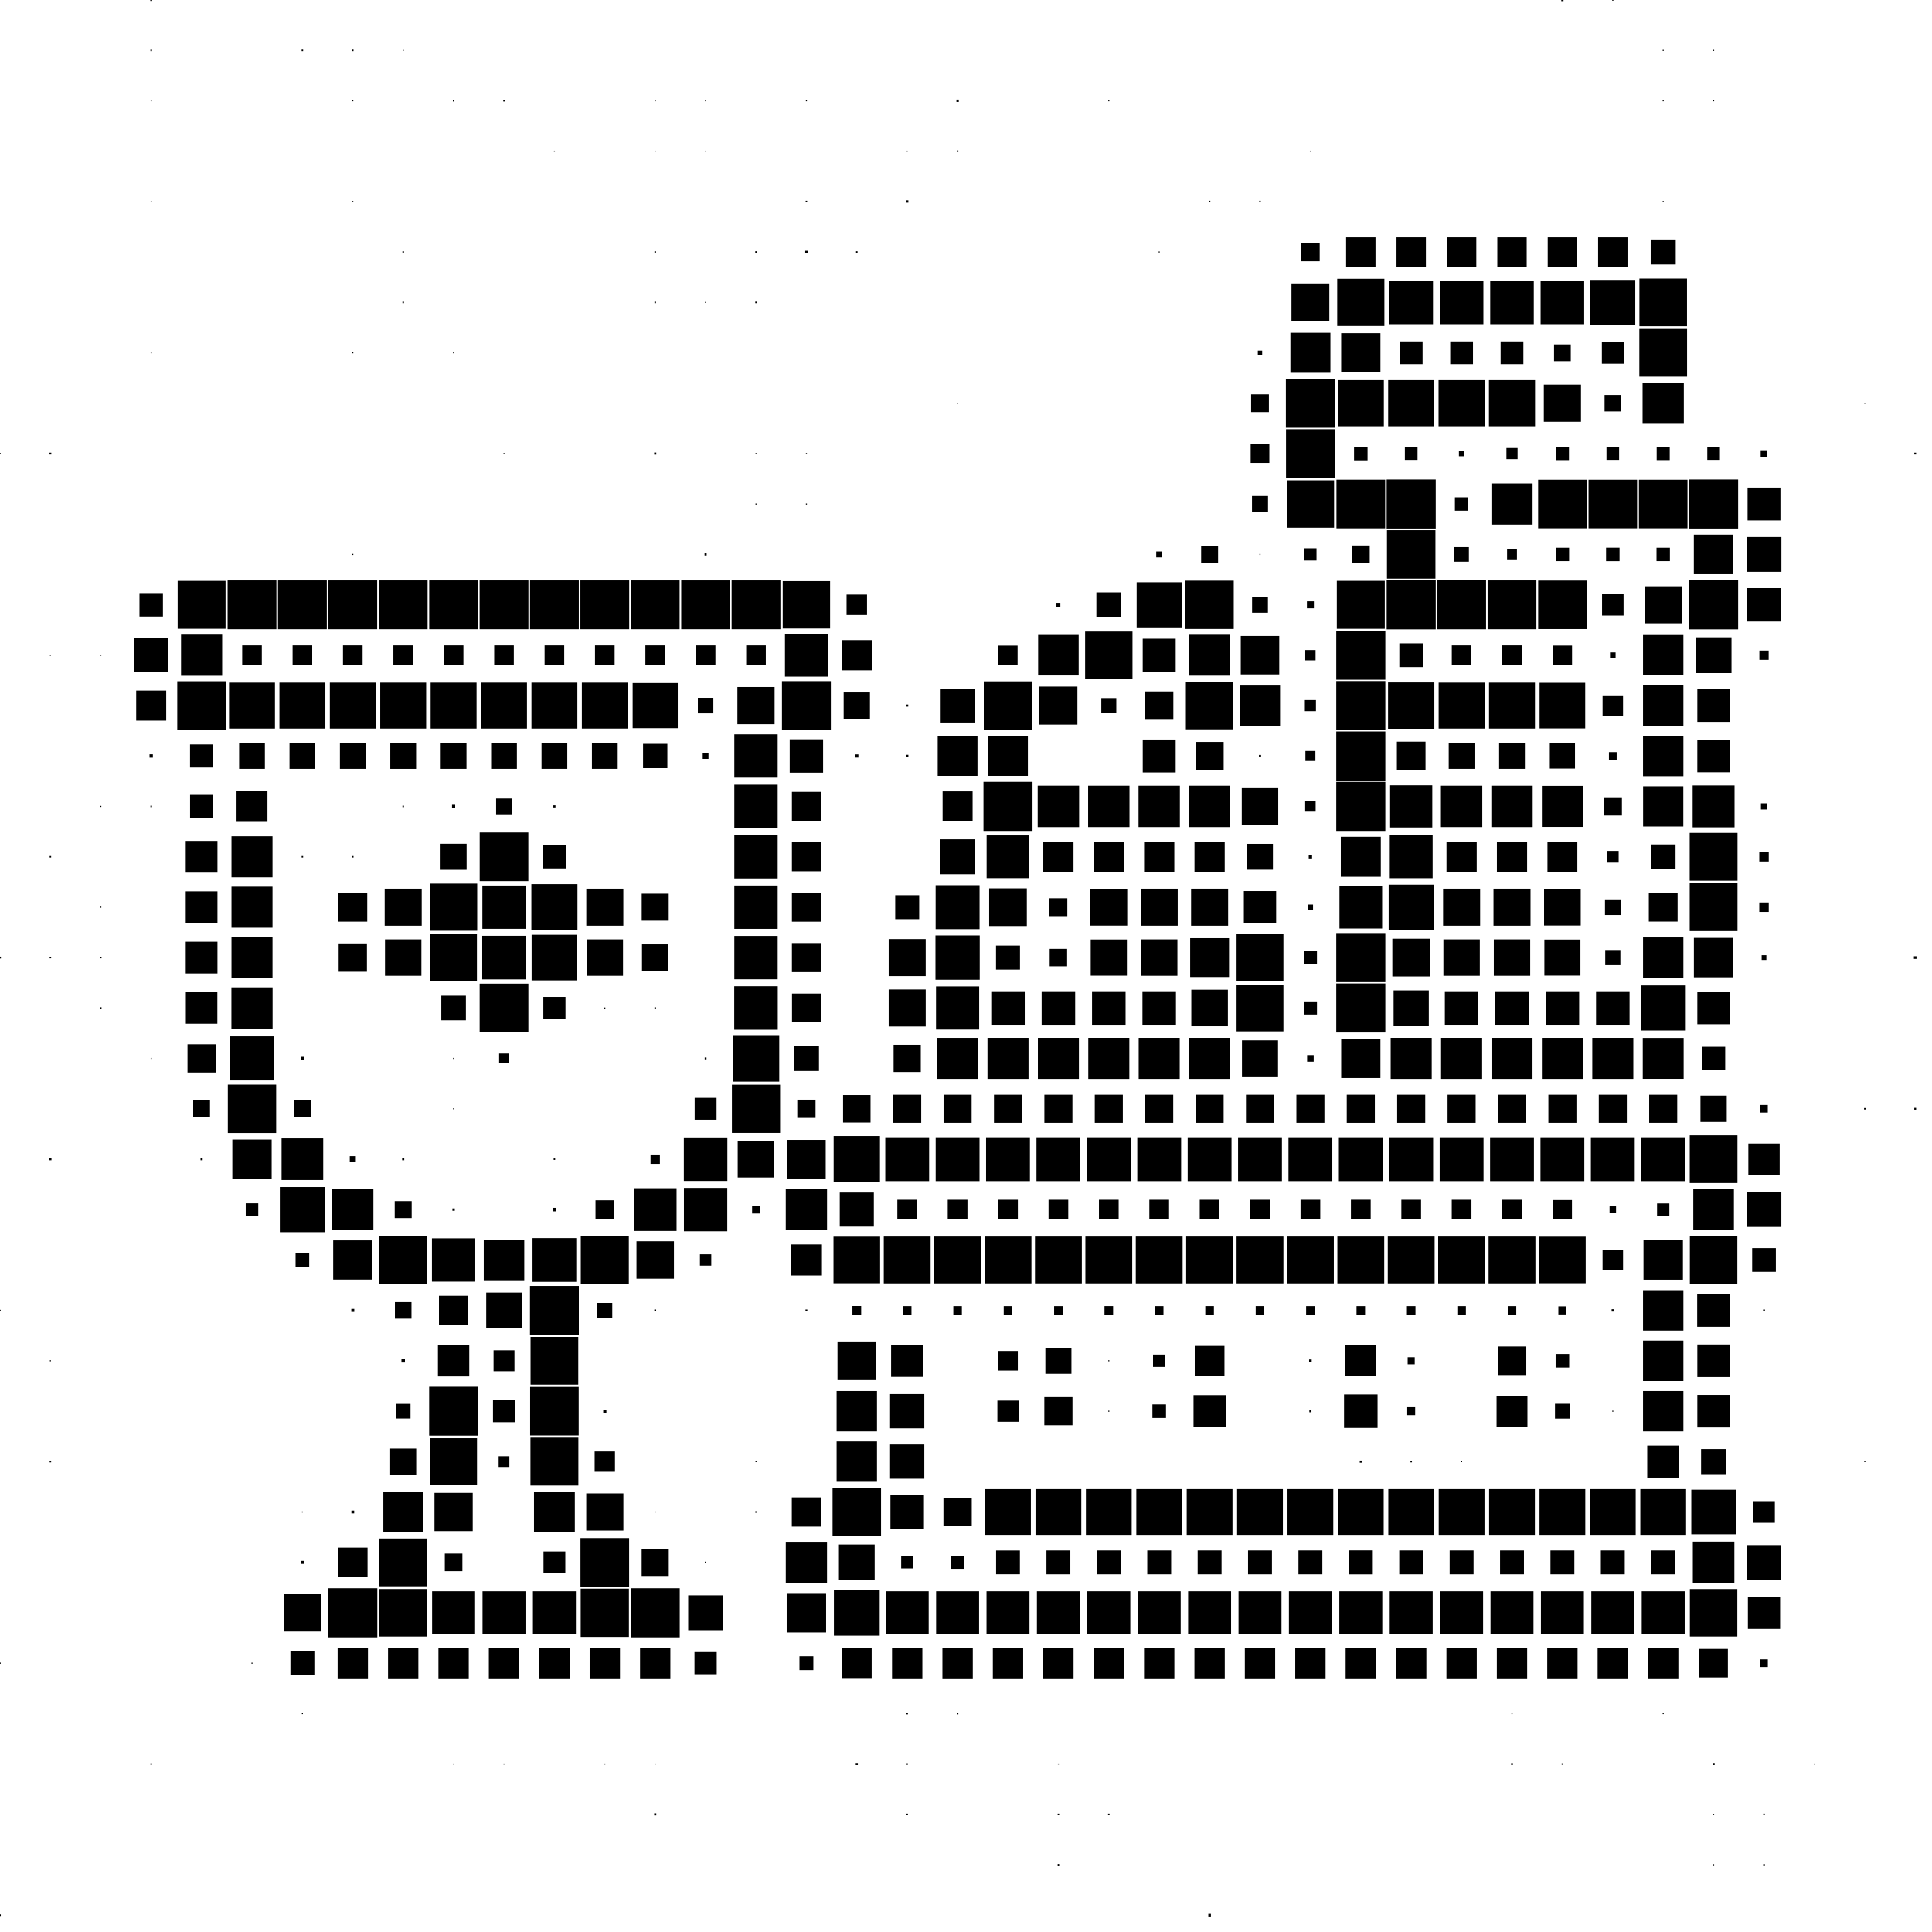 <svg width="512" height="512" xmlns="http://www.w3.org/2000/svg">
            <g>
            <path d="M0,0h0v0h0zM13.357,0h0v0h0zM26.713,0h0v0h0zM39.828,-0.241h0.483v0.483h-0.483zM53.426,0h0v0h0zM66.783,0h0v0h0zM80.139,0h0v0h0zM93.496,0h0v0h0zM106.852,0h0v0h0zM120.209,0h0v0h0zM133.565,0h0v0h0zM146.922,0h0v0h0zM160.278,0h0v0h0zM173.635,0h0v0h0zM186.991,0h0v0h0zM200.348,0h0v0h0zM213.704,0h0v0h0zM227.061,0h0v0h0zM240.417,0h0v0h0zM253.774,0h0v0h0zM267.13,0h0v0h0zM280.487,0h0v0h0zM293.843,0h0v0h0zM307.2,0h0v0h0zM320.557,0h0v0h0zM333.913,0h0v0h0zM347.27,0h0v0h0zM360.626,0h0v0h0zM373.983,0h0v0h0zM387.339,0h0v0h0zM400.696,0h0v0h0zM413.756,-0.296h0.591v0.591h-0.591zM427.238,-0.171h0.342v0.342h-0.342zM440.765,0h0v0h0zM454.122,0h0v0h0zM467.478,0h0v0h0zM480.835,0h0v0h0zM494.191,0h0v0h0zM507.548,0h0v0h0zM0,13.357h0v0h0zM13.357,13.357h0v0h0zM26.713,13.357h0v0h0zM39.872,13.159h0.394v0.394h-0.394zM53.426,13.357h0v0h0zM66.783,13.357h0v0h0zM79.942,13.159h0.394v0.394h-0.394zM93.298,13.159h0.394v0.394h-0.394zM106.713,13.217h0.279v0.279h-0.279zM120.209,13.357h0v0h0zM133.565,13.357h0v0h0zM146.922,13.357h0v0h0zM160.278,13.357h0v0h0zM173.635,13.357h0v0h0zM186.991,13.357h0v0h0zM200.348,13.357h0v0h0zM213.704,13.357h0v0h0zM227.061,13.357h0v0h0zM240.417,13.357h0v0h0zM253.774,13.357h0v0h0zM267.13,13.357h0v0h0zM280.487,13.357h0v0h0zM293.843,13.357h0v0h0zM307.2,13.357h0v0h0zM320.557,13.357h0v0h0zM333.913,13.357h0v0h0zM347.27,13.357h0v0h0zM360.626,13.357h0v0h0zM373.983,13.357h0v0h0zM387.339,13.357h0v0h0zM400.696,13.357h0v0h0zM414.052,13.357h0v0h0zM427.409,13.357h0v0h0zM440.626,13.217h0.279v0.279h-0.279zM453.982,13.217h0.279v0.279h-0.279zM467.478,13.357h0v0h0zM480.835,13.357h0v0h0zM494.191,13.357h0v0h0zM507.548,13.357h0v0h0zM0,26.713h0v0h0zM13.357,26.713h0v0h0zM26.713,26.713h0v0h0zM39.93,26.574h0.279v0.279h-0.279zM53.426,26.713h0v0h0zM66.783,26.713h0v0h0zM80.139,26.713h0v0h0zM93.356,26.574h0.279v0.279h-0.279zM106.852,26.713h0v0h0zM120.012,26.516h0.394v0.394h-0.394zM133.368,26.516h0.394v0.394h-0.394zM146.922,26.713h0v0h0zM160.278,26.713h0v0h0zM173.495,26.574h0.279v0.279h-0.279zM186.852,26.574h0.279v0.279h-0.279zM200.348,26.713h0v0h0zM213.565,26.574h0.279v0.279h-0.279zM227.061,26.713h0v0h0zM240.417,26.713h0v0h0zM253.462,26.401h0.623v0.623h-0.623zM267.13,26.713h0v0h0zM280.487,26.713h0v0h0zM293.704,26.574h0.279v0.279h-0.279zM307.2,26.713h0v0h0zM320.557,26.713h0v0h0zM333.913,26.713h0v0h0zM347.27,26.713h0v0h0zM360.626,26.713h0v0h0zM373.983,26.713h0v0h0zM387.339,26.713h0v0h0zM400.696,26.713h0v0h0zM414.052,26.713h0v0h0zM427.409,26.713h0v0h0zM440.626,26.574h0.279v0.279h-0.279zM453.982,26.574h0.279v0.279h-0.279zM467.478,26.713h0v0h0zM480.835,26.713h0v0h0zM494.191,26.713h0v0h0zM507.548,26.713h0v0h0zM0,40.07h0v0h0zM13.357,40.07h0v0h0zM26.713,40.07h0v0h0zM40.07,40.07h0v0h0zM53.426,40.07h0v0h0zM66.783,40.07h0v0h0zM80.139,40.07h0v0h0zM93.496,40.07h0v0h0zM106.852,40.07h0v0h0zM120.209,40.07h0v0h0zM133.565,40.07h0v0h0zM146.782,39.93h0.279v0.279h-0.279zM160.278,40.07h0v0h0zM173.495,39.93h0.279v0.279h-0.279zM186.852,39.93h0.279v0.279h-0.279zM200.348,40.07h0v0h0zM213.704,40.07h0v0h0zM227.061,40.07h0v0h0zM240.278,39.93h0.279v0.279h-0.279zM253.577,39.872h0.394v0.394h-0.394zM267.13,40.07h0v0h0zM280.487,40.07h0v0h0zM293.843,40.07h0v0h0zM307.2,40.07h0v0h0zM320.557,40.07h0v0h0zM333.913,40.07h0v0h0zM347.13,39.93h0.279v0.279h-0.279zM360.626,40.07h0v0h0zM373.983,40.07h0v0h0zM387.339,40.07h0v0h0zM400.696,40.07h0v0h0zM414.052,40.07h0v0h0zM427.409,40.07h0v0h0zM440.765,40.07h0v0h0zM454.122,40.07h0v0h0zM467.478,40.07h0v0h0zM480.835,40.07h0v0h0zM494.191,40.07h0v0h0zM507.548,40.07h0v0h0zM0,53.426h0v0h0zM13.357,53.426h0v0h0zM26.713,53.426h0v0h0zM39.93,53.287h0.279v0.279h-0.279zM53.426,53.426h0v0h0zM66.783,53.426h0v0h0zM80.139,53.426h0v0h0zM93.356,53.287h0.279v0.279h-0.279zM106.852,53.426h0v0h0zM120.209,53.426h0v0h0zM133.565,53.426h0v0h0zM146.922,53.426h0v0h0zM160.278,53.426h0v0h0zM173.635,53.426h0v0h0zM186.991,53.426h0v0h0zM200.348,53.426h0v0h0zM213.507,53.229h0.394v0.394h-0.394zM227.061,53.426h0v0h0zM240.106,53.114h0.623v0.623h-0.623zM253.774,53.426h0v0h0zM267.13,53.426h0v0h0zM280.487,53.426h0v0h0zM293.843,53.426h0v0h0zM307.2,53.426h0v0h0zM320.359,53.229h0.394v0.394h-0.394zM333.716,53.229h0.394v0.394h-0.394zM347.27,53.426h0v0h0zM360.626,53.426h0v0h0zM373.983,53.426h0v0h0zM387.339,53.426h0v0h0zM400.696,53.426h0v0h0zM414.052,53.426h0v0h0zM427.409,53.426h0v0h0zM440.626,53.287h0.279v0.279h-0.279zM454.122,53.426h0v0h0zM467.478,53.426h0v0h0zM480.835,53.426h0v0h0zM494.191,53.426h0v0h0zM507.548,53.426h0v0h0zM0,66.783h0v0h0zM13.357,66.783h0v0h0zM26.713,66.783h0v0h0zM40.07,66.783h0v0h0zM53.426,66.783h0v0h0zM66.783,66.783h0v0h0zM80.139,66.783h0v0h0zM93.496,66.783h0v0h0zM106.655,66.585h0.394v0.394h-0.394zM120.209,66.783h0v0h0zM133.565,66.783h0v0h0zM146.922,66.783h0v0h0zM160.278,66.783h0v0h0zM173.438,66.585h0.394v0.394h-0.394zM186.991,66.783h0v0h0zM200.151,66.585h0.394v0.394h-0.394zM213.393,66.471h0.623v0.623h-0.623zM226.864,66.585h0.394v0.394h-0.394zM240.417,66.783h0v0h0zM253.774,66.783h0v0h0zM267.13,66.783h0v0h0zM280.487,66.783h0v0h0zM293.843,66.783h0v0h0zM307.061,66.643h0.279v0.279h-0.279zM320.557,66.783h0v0h0zM333.913,66.783h0v0h0zM344.807,64.32h4.925v4.925h-4.925zM356.733,62.889h7.787v7.787h-7.787zM370.087,62.887h7.792v7.792h-7.792zM383.443,62.887h7.792v7.792h-7.792zM396.802,62.889h7.787v7.787h-7.787zM410.159,62.889h7.787v7.787h-7.787zM423.515,62.889h7.787v7.787h-7.787zM437.446,63.463h6.639v6.639h-6.639zM454.122,66.783h0v0h0zM467.478,66.783h0v0h0zM480.835,66.783h0v0h0zM494.191,66.783h0v0h0zM507.548,66.783h0v0h0zM0,80.139h0v0h0zM13.357,80.139h0v0h0zM26.713,80.139h0v0h0zM40.07,80.139h0v0h0zM53.426,80.139h0v0h0zM66.783,80.139h0v0h0zM80.139,80.139h0v0h0zM93.496,80.139h0v0h0zM106.655,79.942h0.394v0.394h-0.394zM120.209,80.139h0v0h0zM133.565,80.139h0v0h0zM146.922,80.139h0v0h0zM160.278,80.139h0v0h0zM173.438,79.942h0.394v0.394h-0.394zM186.852,80h0.279v0.279h-0.279zM200.151,79.942h0.394v0.394h-0.394zM213.704,80.139h0v0h0zM227.061,80.139h0v0h0zM240.417,80.139h0v0h0zM253.774,80.139h0v0h0zM267.13,80.139h0v0h0zM280.487,80.139h0v0h0zM293.843,80.139h0v0h0zM307.2,80.139h0v0h0zM320.557,80.139h0v0h0zM333.913,80.139h0v0h0zM342.251,75.121h10.037v10.037h-10.037zM354.376,73.889h12.5v12.5h-12.5zM368.208,74.364h11.549v11.549h-11.549zM381.564,74.364h11.549v11.549h-11.549zM394.921,74.364h11.549v11.549h-11.549zM408.277,74.364h11.549v11.549h-11.549zM421.453,74.184h11.911v11.911h-11.911zM434.458,73.832h12.614v12.614h-12.614zM454.122,80.139h0v0h0zM467.478,80.139h0v0h0zM480.835,80.139h0v0h0zM494.191,80.139h0v0h0zM507.548,80.139h0v0h0zM0,93.496h0v0h0zM13.357,93.496h0v0h0zM26.713,93.496h0v0h0zM39.93,93.356h0.279v0.279h-0.279zM53.426,93.496h0v0h0zM66.783,93.496h0v0h0zM80.139,93.496h0v0h0zM93.356,93.356h0.279v0.279h-0.279zM106.852,93.496h0v0h0zM120.069,93.356h0.279v0.279h-0.279zM133.565,93.496h0v0h0zM146.922,93.496h0v0h0zM160.278,93.496h0v0h0zM173.635,93.496h0v0h0zM186.991,93.496h0v0h0zM200.348,93.496h0v0h0zM213.704,93.496h0v0h0zM227.061,93.496h0v0h0zM240.417,93.496h0v0h0zM253.774,93.496h0v0h0zM267.13,93.496h0v0h0zM280.487,93.496h0v0h0zM293.843,93.496h0v0h0zM307.2,93.496h0v0h0zM320.557,93.496h0v0h0zM333.338,92.921h1.15v1.15h-1.15zM341.967,88.193h10.606v10.606h-10.606zM355.423,88.293h10.406v10.406h-10.406zM370.967,90.48h6.031v6.031h-6.031zM384.323,90.48h6.031v6.031h-6.031zM397.68,90.48h6.031v6.031h-6.031zM411.835,91.278h4.435v4.435h-4.435zM424.511,90.598h5.795v5.795h-5.795zM434.441,87.172h12.648v12.648h-12.648zM454.122,93.496h0v0h0zM467.478,93.496h0v0h0zM480.835,93.496h0v0h0zM494.191,93.496h0v0h0zM507.548,93.496h0v0h0zM0,106.852h0v0h0zM13.357,106.852h0v0h0zM26.713,106.852h0v0h0zM40.07,106.852h0v0h0zM53.426,106.852h0v0h0zM66.783,106.852h0v0h0zM80.139,106.852h0v0h0zM93.496,106.852h0v0h0zM106.852,106.852h0v0h0zM120.209,106.852h0v0h0zM133.565,106.852h0v0h0zM146.922,106.852h0v0h0zM160.278,106.852h0v0h0zM173.635,106.852h0v0h0zM186.991,106.852h0v0h0zM200.348,106.852h0v0h0zM213.704,106.852h0v0h0zM227.061,106.852h0v0h0zM240.417,106.852h0v0h0zM253.634,106.713h0.279v0.279h-0.279zM267.13,106.852h0v0h0zM280.487,106.852h0v0h0zM293.843,106.852h0v0h0zM307.2,106.852h0v0h0zM320.557,106.852h0v0h0zM331.56,104.499h4.707v4.707h-4.707zM340.77,100.352h13v13h-13zM354.518,100.744h12.217v12.217h-12.217zM367.874,100.744h12.217v12.217h-12.217zM381.231,100.744h12.217v12.217h-12.217zM394.587,100.744h12.217v12.217h-12.217zM409.127,101.927h9.849v9.849h-9.849zM425.227,104.67h4.364v4.364h-4.364zM435.3,101.387h10.93v10.93h-10.93zM454.122,106.852h0v0h0zM467.478,106.852h0v0h0zM480.835,106.852h0v0h0zM494.052,106.713h0.279v0.279h-0.279zM507.548,106.852h0v0h0zM-0.171,120.038h0.342v0.342h-0.342zM13.115,119.967h0.483v0.483h-0.483zM26.713,120.209h0v0h0zM40.07,120.209h0v0h0zM53.426,120.209h0v0h0zM66.783,120.209h0v0h0zM80.139,120.209h0v0h0zM93.496,120.209h0v0h0zM106.852,120.209h0v0h0zM120.209,120.209h0v0h0zM133.426,120.069h0.279v0.279h-0.279zM146.922,120.209h0v0h0zM160.278,120.209h0v0h0zM173.356,119.93h0.558v0.558h-0.558zM186.991,120.209h0v0h0zM200.208,120.069h0.279v0.279h-0.279zM213.565,120.069h0.279v0.279h-0.279zM227.061,120.209h0v0h0zM240.417,120.209h0v0h0zM253.774,120.209h0v0h0zM267.13,120.209h0v0h0zM280.487,120.209h0v0h0zM293.843,120.209h0v0h0zM307.2,120.209h0v0h0zM320.557,120.209h0v0h0zM331.439,117.735h4.948v4.948h-4.948zM340.807,113.746h12.925v12.925h-12.925zM358.835,118.418h3.581v3.581h-3.581zM372.304,118.53h3.357v3.357h-3.357zM386.628,119.498h1.422v1.422h-1.422zM399.22,118.733h2.951v2.951h-2.951zM412.317,118.473h3.471v3.471h-3.471zM425.736,118.536h3.346v3.346h-3.346zM439.035,118.479h3.46v3.46h-3.46zM452.449,118.536h3.346v3.346h-3.346zM466.597,119.327h1.763v1.763h-1.763zM480.835,120.209h0v0h0zM494.191,120.209h0v0h0zM507.306,119.967h0.483v0.483h-0.483zM0,133.565h0v0h0zM13.357,133.565h0v0h0zM26.713,133.565h0v0h0zM40.07,133.565h0v0h0zM53.426,133.565h0v0h0zM66.783,133.565h0v0h0zM80.139,133.565h0v0h0zM93.496,133.565h0v0h0zM106.852,133.565h0v0h0zM120.209,133.565h0v0h0zM133.565,133.565h0v0h0zM146.922,133.565h0v0h0zM160.278,133.565h0v0h0zM173.635,133.565h0v0h0zM186.991,133.565h0v0h0zM200.208,133.426h0.279v0.279h-0.279zM213.565,133.426h0.279v0.279h-0.279zM227.061,133.565h0v0h0zM240.417,133.565h0v0h0zM253.774,133.565h0v0h0zM267.13,133.565h0v0h0zM280.487,133.565h0v0h0zM293.843,133.565h0v0h0zM307.2,133.565h0v0h0zM320.557,133.565h0v0h0zM331.79,131.442h4.247v4.247h-4.247zM340.993,127.289h12.552v12.552h-12.552zM354.177,127.116h12.898v12.898h-12.898zM367.483,127.065h13v13h-13zM385.565,131.791h3.549v3.549h-3.549zM395.241,128.111h10.909v10.909h-10.909zM407.618,127.131h12.867v12.867h-12.867zM420.975,127.131h12.867v12.867h-12.867zM434.331,127.131h12.867v12.867h-12.867zM447.622,127.065h13v13h-13zM463.128,129.215h8.701v8.701h-8.701zM480.835,133.565h0v0h0zM494.191,133.565h0v0h0zM507.548,133.565h0v0h0zM0,146.922h0v0h0zM13.357,146.922h0v0h0zM26.713,146.922h0v0h0zM40.07,146.922h0v0h0zM53.426,146.922h0v0h0zM66.783,146.922h0v0h0zM80.139,146.922h0v0h0zM93.356,146.782h0.279v0.279h-0.279zM106.852,146.922h0v0h0zM120.209,146.922h0v0h0zM133.565,146.922h0v0h0zM146.922,146.922h0v0h0zM160.278,146.922h0v0h0zM173.635,146.922h0v0h0zM186.713,146.643h0.558v0.558h-0.558zM200.348,146.922h0v0h0zM213.704,146.922h0v0h0zM227.061,146.922h0v0h0zM240.417,146.922h0v0h0zM253.774,146.922h0v0h0zM267.13,146.922h0v0h0zM280.487,146.922h0v0h0zM293.843,146.922h0v0h0zM306.411,146.133h1.577v1.577h-1.577zM318.313,144.678h4.487v4.487h-4.487zM333.774,146.782h0.279v0.279h-0.279zM345.65,145.302h3.239v3.239h-3.239zM358.26,144.556h4.731v4.731h-4.731zM367.561,140.5h12.843v12.843h-12.843zM385.408,144.99h3.863v3.863h-3.863zM399.388,145.614h2.615v2.615h-2.615zM412.278,145.147h3.549v3.549h-3.549zM425.623,145.136h3.571v3.571h-3.571zM438.991,145.147h3.549v3.549h-3.549zM448.883,141.683h10.477v10.477h-10.477zM462.87,142.313h9.217v9.217h-9.217zM480.835,146.922h0v0h0zM494.191,146.922h0v0h0zM507.548,146.922h0v0h0zM0,160.278h0v0h0zM13.357,160.278h0v0h0zM26.713,160.278h0v0h0zM36.962,157.171h6.216v6.216h-6.216zM47.081,153.933h12.691v12.691h-12.691zM60.317,153.813h12.931v12.931h-12.931zM73.674,153.813h12.931v12.931h-12.931zM87.03,153.813h12.931v12.931h-12.931zM100.387,153.813h12.931v12.931h-12.931zM113.743,153.813h12.931v12.931h-12.931zM127.1,153.813h12.931v12.931h-12.931zM140.456,153.813h12.931v12.931h-12.931zM153.813,153.813h12.931v12.931h-12.931zM167.169,153.813h12.931v12.931h-12.931zM180.526,153.813h12.931v12.931h-12.931zM193.882,153.813h12.931v12.931h-12.931zM207.427,154h12.556v12.556h-12.556zM224.351,157.568h5.421v5.421h-5.421zM240.417,160.278h0v0h0zM253.774,160.278h0v0h0zM267.13,160.278h0v0h0zM279.965,159.757h1.043v1.043h-1.043zM290.55,156.985h6.586v6.586h-6.586zM301.222,154.3h11.956v11.956h-11.956zM314.158,153.879h12.798v12.798h-12.798zM331.813,158.178h4.201v4.201h-4.201zM346.345,159.354h1.849v1.849h-1.849zM354.271,153.924h12.709v12.709h-12.709zM367.483,153.778h13v13h-13zM380.862,153.801h12.955v12.955h-12.955zM394.23,153.813h12.931v12.931h-12.931zM407.629,153.855h12.846v12.846h-12.846zM424.559,157.428h5.7v5.7h-5.7zM435.852,155.365h9.826v9.826h-9.826zM447.622,153.778h13v13h-13zM463.052,155.852h8.852v8.852h-8.852zM480.835,160.278h0v0h0zM494.191,160.278h0v0h0zM507.548,160.278h0v0h0zM0,173.635h0v0h0zM13.217,173.495h0.279v0.279h-0.279zM26.574,173.495h0.279v0.279h-0.279zM35.542,169.107h9.056v9.056h-9.056zM47.977,168.186h10.898v10.898h-10.898zM64.182,171.034h5.201v5.201h-5.201zM77.539,171.034h5.201v5.201h-5.201zM90.895,171.034h5.201v5.201h-5.201zM104.252,171.034h5.201v5.201h-5.201zM117.608,171.034h5.201v5.201h-5.201zM130.965,171.034h5.201v5.201h-5.201zM144.321,171.034h5.201v5.201h-5.201zM157.678,171.034h5.201v5.201h-5.201zM171.031,171.031h5.209v5.209h-5.209zM184.391,171.034h5.201v5.201h-5.201zM197.747,171.034h5.201v5.201h-5.201zM208.026,167.957h11.356v11.356h-11.356zM223.059,169.633h8.003v8.003h-8.003zM240.417,173.635h0v0h0zM253.774,173.635h0v0h0zM264.587,171.091h5.088v5.088h-5.088zM275.115,168.263h10.744v10.744h-10.744zM287.567,167.359h12.552v12.552h-12.552zM302.829,169.264h8.741v8.741h-8.741zM315.136,168.214h10.841v10.841h-10.841zM328.816,168.538h10.195v10.195h-10.195zM345.904,172.269h2.732v2.732h-2.732zM354.126,167.135h13v13h-13zM370.838,170.49h6.29v6.29h-6.29zM384.739,171.034h5.201v5.201h-5.201zM398.088,171.027h5.216v5.216h-5.216zM411.497,171.079h5.111v5.111h-5.111zM426.671,172.897h1.475v1.475h-1.475zM435.415,168.285h10.701v10.701h-10.701zM449.378,168.891h9.488v9.488h-9.488zM466.247,172.404h2.462v2.462h-2.462zM480.835,173.635h0v0h0zM494.191,173.635h0v0h0zM507.548,173.635h0v0h0zM0,186.991h0v0h0zM13.357,186.991h0v0h0zM26.713,186.991h0v0h0zM36.092,183.014h7.955v7.955h-7.955zM46.976,180.541h12.901v12.901h-12.901zM60.698,180.907h12.169v12.169h-12.169zM74.053,180.905h12.172v12.172h-12.172zM87.411,180.907h12.169v12.169h-12.169zM100.768,180.907h12.169v12.169h-12.169zM114.124,180.907h12.169v12.169h-12.169zM127.479,180.905h12.172v12.172h-12.172zM140.837,180.907h12.169v12.169h-12.169zM154.195,180.908h12.166v12.166h-12.166zM167.655,181.012h11.959v11.959h-11.959zM184.938,184.938h4.107v4.107h-4.107zM195.419,182.063h9.857v9.857h-9.857zM207.227,180.514h12.955v12.955h-12.955zM223.579,183.509h6.965v6.965h-6.965zM240.139,186.713h0.558v0.558h-0.558zM249.289,182.506h8.97v8.97h-8.97zM260.71,180.571h12.84v12.84h-12.84zM275.449,181.953h10.076v10.076h-10.076zM291.857,185.005h3.972v3.972h-3.972zM303.452,183.243h7.497v7.497h-7.497zM314.269,180.704h12.574v12.574h-12.574zM328.597,181.676h10.631v10.631h-10.631zM345.801,185.523h2.937v2.937h-2.937zM354.126,180.491h13v13h-13zM367.847,180.856h12.271v12.271h-12.271zM381.255,180.907h12.169v12.169h-12.169zM394.611,180.907h12.169v12.169h-12.169zM408.006,180.945h12.092v12.092h-12.092zM424.698,184.281h5.421v5.421h-5.421zM435.415,181.641h10.701v10.701h-10.701zM449.809,182.679h8.625v8.625h-8.625zM467.478,186.991h0v0h0zM480.835,186.991h0v0h0zM494.191,186.991h0v0h0zM507.548,186.991h0v0h0zM0,200.348h0v0h0zM13.357,200.348h0v0h0zM26.713,200.348h0v0h0zM39.629,199.907h0.882v0.882h-0.882zM50.362,197.284h6.127v6.127h-6.127zM63.368,196.933h6.829v6.829h-6.829zM76.724,196.933h6.829v6.829h-6.829zM90.081,196.933h6.829v6.829h-6.829zM103.432,196.927h6.841v6.841h-6.841zM116.794,196.933h6.829v6.829h-6.829zM130.151,196.933h6.829v6.829h-6.829zM143.507,196.933h6.829v6.829h-6.829zM156.864,196.933h6.829v6.829h-6.829zM170.413,197.126h6.443v6.443h-6.443zM186.228,199.584h1.527v1.527h-1.527zM194.603,194.603h11.489v11.489h-11.489zM209.281,195.924h8.847v8.847h-8.847zM226.643,199.93h0.836v0.836h-0.836zM240.106,200.036h0.623v0.623h-0.623zM248.504,195.078h10.539v10.539h-10.539zM261.863,195.08h10.536v10.536h-10.536zM280.487,200.348h0v0h0zM293.843,200.348h0v0h0zM302.836,195.984h8.728v8.728h-8.728zM316.829,196.62h7.455v7.455h-7.455zM333.634,200.069h0.558v0.558h-0.558zM345.947,199.025h2.645v2.645h-2.645zM354.126,193.848h13v13h-13zM370.188,196.553h7.589v7.589h-7.589zM383.924,196.933h6.829v6.829h-6.829zM397.281,196.933h6.829v6.829h-6.829zM410.715,197.011h6.674v6.674h-6.674zM426.384,199.323h2.049v2.049h-2.049zM435.415,194.998h10.701v10.701h-10.701zM449.805,196.031h8.634v8.634h-8.634zM467.478,200.348h0v0h0zM480.835,200.348h0v0h0zM494.191,200.348h0v0h0zM507.548,200.348h0v0h0zM0,213.704h0v0h0zM13.357,213.704h0v0h0zM26.574,213.565h0.279v0.279h-0.279zM39.872,213.507h0.394v0.394h-0.394zM50.372,210.65h6.108v6.108h-6.108zM62.685,209.607h8.195v8.195h-8.195zM80.139,213.704h0v0h0zM93.496,213.704h0v0h0zM106.655,213.507h0.394v0.394h-0.394zM119.79,213.286h0.836v0.836h-0.836zM131.474,211.613h4.182v4.182h-4.182zM146.643,213.426h0.558v0.558h-0.558zM160.278,213.704h0v0h0zM173.635,213.704h0v0h0zM186.991,213.704h0v0h0zM194.603,207.96h11.489v11.489h-11.489zM209.864,209.864h7.681v7.681h-7.681zM227.061,213.704h0v0h0zM240.417,213.704h0v0h0zM249.799,209.73h7.95v7.95h-7.95zM260.63,207.204h13v13h-13zM274.999,208.216h10.977v10.977h-10.977zM288.364,208.225h10.959v10.959h-10.959zM301.722,208.227h10.955v10.955h-10.955zM315.077,208.225h10.959v10.959h-10.959zM329.08,208.871h9.666v9.666h-9.666zM345.883,212.317h2.774v2.774h-2.774zM354.126,207.204h13v13h-13zM368.394,208.116h11.177v11.177h-11.177zM381.86,208.225h10.959v10.959h-10.959zM395.216,208.225h10.959v10.959h-10.959zM408.614,208.266h10.877v10.877h-10.877zM424.994,211.29h4.829v4.829h-4.829zM435.435,208.374h10.66v10.66h-10.66zM448.57,208.153h11.103v11.103h-11.103zM466.665,212.892h1.626v1.626h-1.626zM480.835,213.704h0v0h0zM494.191,213.704h0v0h0zM507.548,213.704h0v0h0zM0,227.061h0v0h0zM13.159,226.864h0.394v0.394h-0.394zM26.713,227.061h0v0h0zM40.07,227.061h0v0h0zM49.223,222.858h8.406v8.406h-8.406zM61.346,221.624h10.873v10.873h-10.873zM79.942,226.864h0.394v0.394h-0.394zM93.298,226.864h0.394v0.394h-0.394zM106.852,227.061h0v0h0zM116.76,223.612h6.897v6.897h-6.897zM127.121,220.617h12.889v12.889h-12.889zM143.836,223.975h6.172v6.172h-6.172zM160.278,227.061h0v0h0zM173.635,227.061h0v0h0zM186.991,227.061h0v0h0zM194.603,221.317h11.489v11.489h-11.489zM209.864,223.22h7.681v7.681h-7.681zM227.061,227.061h0v0h0zM240.417,227.061h0v0h0zM249.146,222.433h9.255v9.255h-9.255zM261.466,221.397h11.329v11.329h-11.329zM276.483,223.057h8.008v8.008h-8.008zM289.839,223.057h8.008v8.008h-8.008zM303.196,223.057h8.008v8.008h-8.008zM316.552,223.057h8.008v8.008h-8.008zM330.49,223.638h6.846v6.846h-6.846zM346.829,226.62h0.882v0.882h-0.882zM355.325,221.76h10.602v10.602h-10.602zM368.305,221.383h11.356v11.356h-11.356zM383.335,223.057h8.008v8.008h-8.008zM396.692,223.057h8.008v8.008h-8.008zM410.092,223.101h7.92v7.92h-7.92zM425.856,225.509h3.105v3.105h-3.105zM437.496,223.792h6.539v6.539h-6.539zM447.784,220.723h12.676v12.676h-12.676zM466.224,225.806h2.509v2.509h-2.509zM480.835,227.061h0v0h0zM494.191,227.061h0v0h0zM507.548,227.061h0v0h0zM0,240.417h0v0h0zM13.357,240.417h0v0h0zM26.574,240.278h0.279v0.279h-0.279zM40.07,240.417h0v0h0zM49.223,236.214h8.406v8.406h-8.406zM61.346,234.981h10.873v10.873h-10.873zM80.139,240.417h0v0h0zM89.668,236.59h7.656v7.656h-7.656zM101.945,235.51h9.814v9.814h-9.814zM113.957,234.166h12.503v12.503h-12.503zM127.831,234.683h11.468v11.468h-11.468zM140.813,234.309h12.217v12.217h-12.217zM155.371,235.51h9.814v9.814h-9.814zM170.056,236.839h7.157v7.157h-7.157zM186.991,240.417h0v0h0zM194.603,234.673h11.489v11.489h-11.489zM209.864,236.577h7.681v7.681h-7.681zM227.061,240.417h0v0h0zM237.242,237.242h6.352v6.352h-6.352zM247.952,234.596h11.643v11.643h-11.643zM262.139,235.426h9.983v9.983h-9.983zM278.121,238.052h4.731v4.731h-4.731zM288.96,235.534h9.766v9.766h-9.766zM302.295,235.512h9.81v9.81h-9.81zM315.648,235.509h9.818v9.818h-9.818zM329.634,236.139h8.557v8.557h-8.557zM346.573,239.72h1.394v1.394h-1.394zM354.972,234.763h11.308v11.308h-11.308zM368.011,234.446h11.943v11.943h-11.943zM382.432,235.51h9.814v9.814h-9.814zM395.789,235.51h9.814v9.814h-9.814zM409.193,235.558h9.718v9.718h-9.718zM425.336,238.345h4.145v4.145h-4.145zM436.95,236.602h7.63v7.63h-7.63zM447.788,234.084h12.667v12.667h-12.667zM466.224,239.163h2.509v2.509h-2.509zM480.835,240.417h0v0h0zM494.191,240.417h0v0h0zM507.548,240.417h0v0h0zM-0.241,253.532h0.483v0.483h-0.483zM13.159,253.577h0.394v0.394h-0.394zM26.516,253.577h0.394v0.394h-0.394zM40.07,253.774h0v0h0zM49.223,249.571h8.406v8.406h-8.406zM61.346,248.337h10.873v10.873h-10.873zM80.139,253.774h0v0h0zM89.747,250.026h7.497v7.497h-7.497zM102.029,248.951h9.646v9.646h-9.646zM114.029,247.594h12.359v12.359h-12.359zM127.792,248.001h11.546v11.546h-11.546zM140.882,247.734h12.079v12.079h-12.079zM155.455,248.951h9.646v9.646h-9.646zM170.133,250.272h7.004v7.004h-7.004zM186.991,253.774h0v0h0zM194.603,248.03h11.489v11.489h-11.489zM209.864,249.933h7.681v7.681h-7.681zM227.061,253.774h0v0h0zM235.512,248.869h9.81v9.81h-9.81zM247.909,247.909h11.73v11.73h-11.73zM263.955,250.598h6.352v6.352h-6.352zM278.175,251.462h4.624v4.624h-4.624zM289.049,248.979h9.589v9.589h-9.589zM302.375,248.949h9.65v9.65h-9.65zM315.406,248.624h10.301v10.301h-10.301zM327.707,247.568h12.412v12.412h-12.412zM345.534,252.038h3.471v3.471h-3.471zM354.126,247.274h13v13h-13zM368.982,248.773h10.002v10.002h-10.002zM382.516,248.951h9.646v9.646h-9.646zM395.873,248.951h9.646v9.646h-9.646zM409.274,248.995h9.557v9.557h-9.557zM425.403,251.768h4.011v4.011h-4.011zM435.419,248.427h10.693v10.693h-10.693zM448.896,248.549h10.451v10.451h-10.451zM466.855,253.15h1.247v1.247h-1.247zM480.835,253.774h0v0h0zM494.191,253.774h0v0h0zM507.206,253.432h0.683v0.683h-0.683zM0,267.13h0v0h0zM13.357,267.13h0v0h0zM26.516,266.933h0.394v0.394h-0.394zM40.07,267.13h0v0h0zM49.251,262.955h8.35v8.35h-8.35zM61.326,261.674h10.913v10.913h-10.913zM80.139,267.13h0v0h0zM93.496,267.13h0v0h0zM106.852,267.13h0v0h0zM116.951,263.873h6.515v6.515h-6.515zM127.11,260.676h12.91v12.91h-12.91zM143.988,264.196h5.868v5.868h-5.868zM160.139,266.991h0.279v0.279h-0.279zM173.438,266.933h0.394v0.394h-0.394zM186.991,267.13h0v0h0zM194.58,261.362h11.536v11.536h-11.536zM209.889,263.315h7.63v7.63h-7.63zM227.061,267.13h0v0h0zM235.51,262.224h9.814v9.814h-9.814zM248.055,261.412h11.438v11.438h-11.438zM262.691,262.691h8.878v8.878h-8.878zM276.043,262.687h8.887v8.887h-8.887zM289.4,262.687h8.887v8.887h-8.887zM302.761,262.691h8.878v8.878h-8.878zM315.707,262.281h9.698v9.698h-9.698zM327.707,260.924h12.412v12.412h-12.412zM345.528,265.389h3.482v3.482h-3.482zM354.126,260.63h13v13h-13zM369.317,262.465h9.331v9.331h-9.331zM382.9,262.691h8.878v8.878h-8.878zM396.259,262.694h8.874v8.874h-8.874zM409.613,262.691h8.878v8.878h-8.878zM422.97,262.691h8.878v8.878h-8.878zM434.789,261.154h11.953v11.953h-11.953zM449.809,262.818h8.625v8.625h-8.625zM467.478,267.13h0v0h0zM480.835,267.13h0v0h0zM494.191,267.13h0v0h0zM507.548,267.13h0v0h0zM0,280.487h0v0h0zM13.357,280.487h0v0h0zM26.713,280.487h0v0h0zM39.93,280.348h0.279v0.279h-0.279zM49.691,276.752h7.471v7.471h-7.471zM60.944,274.649h11.677v11.677h-11.677zM79.721,280.069h0.836v0.836h-0.836zM93.496,280.487h0v0h0zM106.852,280.487h0v0h0zM120.069,280.348h0.279v0.279h-0.279zM132.272,279.194h2.586v2.586h-2.586zM146.922,280.487h0v0h0zM160.278,280.487h0v0h0zM173.635,280.487h0v0h0zM186.75,280.246h0.483v0.483h-0.483zM194.19,274.329h12.315v12.315h-12.315zM210.373,277.156h6.662v6.662h-6.662zM227.061,280.487h0v0h0zM236.814,276.884h7.206v7.206h-7.206zM248.341,275.054h10.866v10.866h-10.866zM261.694,275.05h10.873v10.873h-10.873zM275.05,275.05h10.873v10.873h-10.873zM288.403,275.047h10.881v10.881h-10.881zM301.763,275.05h10.873v10.873h-10.873zM315.12,275.05h10.873v10.873h-10.873zM329.135,275.708h9.557v9.557h-9.557zM346.399,279.616h1.741v1.741h-1.741zM355.427,275.288h10.398v10.398h-10.398zM368.544,275.048h10.877v10.877h-10.877zM381.901,275.048h10.877v10.877h-10.877zM395.259,275.05h10.873v10.873h-10.873zM408.615,275.05h10.873v10.873h-10.873zM421.972,275.05h10.873v10.873h-10.873zM435.346,275.068h10.838v10.838h-10.838zM451.049,277.414h6.146v6.146h-6.146zM467.478,280.487h0v0h0zM480.835,280.487h0v0h0zM494.191,280.487h0v0h0zM507.548,280.487h0v0h0zM0,293.843h0v0h0zM13.357,293.843h0v0h0zM26.713,293.843h0v0h0zM40.07,293.843h0v0h0zM51.2,291.617h4.452v4.452h-4.452zM60.378,287.439h12.81v12.81h-12.81zM77.87,291.574h4.539v4.539h-4.539zM93.496,293.843h0v0h0zM106.852,293.843h0v0h0zM120.069,293.704h0.279v0.279h-0.279zM133.565,293.843h0v0h0zM146.922,293.843h0v0h0zM160.278,293.843h0v0h0zM173.635,293.843h0v0h0zM184.091,290.943h5.802v5.802h-5.802zM193.964,287.46h12.767v12.767h-12.767zM211.286,291.425h4.837v4.837h-4.837zM223.423,290.206h7.276v7.276h-7.276zM236.7,290.126h7.434v7.434h-7.434zM250.057,290.126h7.434v7.434h-7.434zM263.413,290.126h7.434v7.434h-7.434zM276.77,290.126h7.434v7.434h-7.434zM290.126,290.126h7.434v7.434h-7.434zM303.483,290.126h7.434v7.434h-7.434zM316.837,290.124h7.439v7.439h-7.439zM330.196,290.126h7.434v7.434h-7.434zM343.555,290.129h7.429v7.429h-7.429zM356.904,290.121h7.445v7.445h-7.445zM370.263,290.124h7.439v7.439h-7.439zM383.619,290.124h7.439v7.439h-7.439zM396.979,290.126h7.434v7.434h-7.434zM410.335,290.126h7.434v7.434h-7.434zM423.692,290.126h7.434v7.434h-7.434zM437.048,290.126h7.434v7.434h-7.434zM450.637,290.358h6.97v6.97h-6.97zM466.473,292.838h2.01v2.01h-2.01zM480.835,293.843h0v0h0zM493.994,293.646h0.394v0.394h-0.394zM507.306,293.602h0.483v0.483h-0.483zM0,307.2h0v0h0zM13.078,306.921h0.558v0.558h-0.558zM26.713,307.2h0v0h0zM40.07,307.2h0v0h0zM53.147,306.921h0.558v0.558h-0.558zM61.57,301.988h10.425v10.425h-10.425zM74.621,301.682h11.037v11.037h-11.037zM92.695,306.399h1.602v1.602h-1.602zM106.573,306.921h0.558v0.558h-0.558zM120.209,307.2h0v0h0zM133.565,307.2h0v0h0zM146.725,307.003h0.394v0.394h-0.394zM160.278,307.2h0v0h0zM172.396,305.961h2.478v2.478h-2.478zM181.223,301.432h11.536v11.536h-11.536zM195.499,302.351h9.698v9.698h-9.698zM208.588,302.084h10.233v10.233h-10.233zM220.926,301.065h12.271v12.271h-12.271zM234.607,301.39h11.62v11.62h-11.62zM247.964,301.39h11.62v11.62h-11.62zM261.321,301.39h11.62v11.62h-11.62zM274.677,301.39h11.62v11.62h-11.62zM288.034,301.39h11.62v11.62h-11.62zM301.39,301.39h11.62v11.62h-11.62zM314.748,301.392h11.617v11.617h-11.617zM328.103,301.39h11.62v11.62h-11.62zM341.46,301.39h11.62v11.62h-11.62zM354.816,301.39h11.62v11.62h-11.62zM368.173,301.39h11.62v11.62h-11.62zM381.529,301.39h11.62v11.62h-11.62zM394.886,301.39h11.62v11.62h-11.62zM408.242,301.39h11.62v11.62h-11.62zM421.599,301.39h11.62v11.62h-11.62zM434.955,301.39h11.62v11.62h-11.62zM447.799,300.877h12.645v12.645h-12.645zM463.329,303.051h8.299v8.299h-8.299zM480.835,307.2h0v0h0zM494.191,307.2h0v0h0zM507.548,307.2h0v0h0zM0,320.557h0v0h0zM13.357,320.557h0v0h0zM26.713,320.557h0v0h0zM40.07,320.557h0v0h0zM53.426,320.557h0v0h0zM65.121,318.895h3.322v3.322h-3.322zM74.159,314.577h11.959v11.959h-11.959zM88.038,315.098h10.916v10.916h-10.916zM104.604,318.309h4.496v4.496h-4.496zM119.897,320.245h0.623v0.623h-0.623zM133.565,320.557h0v0h0zM146.459,320.094h0.925v0.925h-0.925zM157.812,318.09h4.933v4.933h-4.933zM167.974,314.896h11.322v11.322h-11.322zM181.245,314.81h11.492v11.492h-11.492zM199.314,319.523h2.068v2.068h-2.068zM208.236,315.088h10.938v10.938h-10.938zM222.544,316.039h9.034v9.034h-9.034zM237.806,317.945h5.223v5.223h-5.223zM251.162,317.945h5.223v5.223h-5.223zM264.519,317.945h5.223v5.223h-5.223zM277.875,317.945h5.223v5.223h-5.223zM291.232,317.945h5.223v5.223h-5.223zM304.588,317.945h5.223v5.223h-5.223zM317.945,317.945h5.223v5.223h-5.223zM331.301,317.945h5.223v5.223h-5.223zM344.658,317.945h5.223v5.223h-5.223zM358.007,317.937h5.238v5.238h-5.238zM371.371,317.945h5.223v5.223h-5.223zM384.727,317.945h5.223v5.223h-5.223zM398.084,317.945h5.223v5.223h-5.223zM411.52,318.024h5.065v5.065h-5.065zM426.549,319.697h1.719v1.719h-1.719zM439.134,318.925h3.263v3.263h-3.263zM448.739,315.174h10.766v10.766h-10.766zM462.882,315.96h9.192v9.192h-9.192zM480.835,320.557h0v0h0zM494.191,320.557h0v0h0zM507.548,320.557h0v0h0zM0,333.913h0v0h0zM13.357,333.913h0v0h0zM26.713,333.913h0v0h0zM40.07,333.913h0v0h0zM53.426,333.913h0v0h0zM66.783,333.913h0v0h0zM78.332,332.106h3.614v3.614h-3.614zM88.3,328.718h10.391v10.391h-10.391zM100.494,327.555h12.716v12.716h-12.716zM114.469,328.174h11.479v11.479h-11.479zM128.197,328.545h10.737v10.737h-10.737zM141.125,328.117h11.593v11.593h-11.593zM153.913,327.548h12.731v12.731h-12.731zM168.671,328.949h9.928v9.928h-9.928zM185.49,332.412h3.003v3.003h-3.003zM200.348,333.913h0v0h0zM209.588,329.797h8.233v8.233h-8.233zM220.885,327.737h12.353v12.353h-12.353zM234.21,327.705h12.416v12.416h-12.416zM247.566,327.705h12.416v12.416h-12.416zM260.923,327.705h12.416v12.416h-12.416zM274.279,327.705h12.416v12.416h-12.416zM287.637,327.707h12.412v12.412h-12.412zM300.992,327.705h12.416v12.416h-12.416zM314.349,327.705h12.416v12.416h-12.416zM327.707,327.707h12.412v12.412h-12.412zM341.062,327.705h12.416v12.416h-12.416zM354.418,327.705h12.416v12.416h-12.416zM367.775,327.705h12.416v12.416h-12.416zM381.131,327.705h12.416v12.416h-12.416zM394.489,327.707h12.412v12.412h-12.412zM407.879,327.74h12.346v12.346h-12.346zM424.695,331.199h5.428v5.428h-5.428zM435.54,328.688h10.451v10.451h-10.451zM447.829,327.62h12.586v12.586h-12.586zM464.339,330.774h6.278v6.278h-6.278zM480.835,333.913h0v0h0zM494.191,333.913h0v0h0zM507.548,333.913h0v0h0zM-0.171,347.099h0.342v0.342h-0.342zM13.357,347.27h0v0h0zM26.713,347.27h0v0h0zM40.07,347.27h0v0h0zM53.426,347.27h0v0h0zM66.783,347.27h0v0h0zM80.139,347.27h0v0h0zM93.101,346.875h0.789v0.789h-0.789zM104.657,345.074h4.391v4.391h-4.391zM116.33,343.391h7.757v7.757h-7.757zM128.852,342.557h9.426v9.426h-9.426zM140.447,340.795h12.949v12.949h-12.949zM158.302,345.293h3.953v3.953h-3.953zM173.393,347.028h0.483v0.483h-0.483zM186.991,347.27h0v0h0zM200.348,347.27h0v0h0zM213.463,347.028h0.483v0.483h-0.483zM225.903,346.112h2.316v2.316h-2.316zM239.285,346.137h2.265v2.265h-2.265zM252.641,346.137h2.265v2.265h-2.265zM265.998,346.137h2.265v2.265h-2.265zM279.354,346.137h2.265v2.265h-2.265zM292.702,346.129h2.282v2.282h-2.282zM306.067,346.137h2.265v2.265h-2.265zM319.415,346.129h2.282v2.282h-2.282zM332.772,346.129h2.282v2.282h-2.282zM346.137,346.137h2.265v2.265h-2.265zM359.494,346.137h2.265v2.265h-2.265zM372.85,346.137h2.265v2.265h-2.265zM386.207,346.137h2.265v2.265h-2.265zM399.563,346.137h2.265v2.265h-2.265zM412.981,346.199h2.142v2.142h-2.142zM427.097,346.958h0.623v0.623h-0.623zM435.415,341.919h10.701v10.701h-10.701zM449.771,342.919h8.701v8.701h-8.701zM467.237,347.028h0.483v0.483h-0.483zM480.835,347.27h0v0h0zM494.191,347.27h0v0h0zM507.548,347.27h0v0h0zM0,360.626h0v0h0zM13.217,360.487h0.279v0.279h-0.279zM26.713,360.626h0v0h0zM40.07,360.626h0v0h0zM53.426,360.626h0v0h0zM66.783,360.626h0v0h0zM80.139,360.626h0v0h0zM93.496,360.626h0v0h0zM106.39,360.164h0.925v0.925h-0.925zM116.059,356.477h8.299v8.299h-8.299zM130.795,357.855h5.541v5.541h-5.541zM140.599,354.304h12.645v12.645h-12.645zM160.278,360.626h0v0h0zM173.635,360.626h0v0h0zM186.991,360.626h0v0h0zM200.348,360.626h0v0h0zM213.704,360.626h0v0h0zM221.946,355.512h10.229v10.229h-10.229zM236.152,356.361h8.53v8.53h-8.53zM253.774,360.626h0v0h0zM264.53,358.026h5.201v5.201h-5.201zM277.033,357.172h6.909v6.909h-6.909zM293.704,360.487h0.279v0.279h-0.279zM305.562,358.988h3.275v3.275h-3.275zM316.619,356.688h7.876v7.876h-7.876zM333.913,360.626h0v0h0zM346.928,360.285h0.683v0.683h-0.683zM356.514,356.514h8.224v8.224h-8.224zM373.047,359.691h1.87v1.87h-1.87zM387.339,360.626h0v0h0zM396.909,356.839h7.574v7.574h-7.574zM412.256,358.83h3.592v3.592h-3.592zM427.409,360.626h0v0h0zM435.415,355.276h10.701v10.701h-10.701zM449.809,356.314h8.625v8.625h-8.625zM467.478,360.626h0v0h0zM480.835,360.626h0v0h0zM494.191,360.626h0v0h0zM507.548,360.626h0v0h0zM0,373.983h0v0h0zM13.357,373.983h0v0h0zM26.713,373.983h0v0h0zM40.07,373.983h0v0h0zM53.426,373.983h0v0h0zM66.783,373.983h0v0h0zM80.139,373.983h0v0h0zM93.496,373.983h0v0h0zM104.91,372.041h3.883v3.883h-3.883zM113.73,367.504h12.958v12.958h-12.958zM130.644,371.062h5.842v5.842h-5.842zM140.488,367.549h12.867v12.867h-12.867zM159.86,373.564h0.836v0.836h-0.836zM173.635,373.983h0v0h0zM186.991,373.983h0v0h0zM200.348,373.983h0v0h0zM213.704,373.983h0v0h0zM221.711,368.632h10.701v10.701h-10.701zM235.881,369.446h9.073v9.073h-9.073zM253.774,373.983h0v0h0zM264.315,371.167h5.632v5.632h-5.632zM276.757,370.252h7.46v7.46h-7.46zM293.704,373.843h0.279v0.279h-0.279zM305.399,372.181h3.603v3.603h-3.603zM316.298,369.725h8.516v8.516h-8.516zM333.913,373.983h0v0h0zM346.991,373.704h0.558v0.558h-0.558zM356.185,369.541h8.882v8.882h-8.882zM372.93,372.93h2.105v2.105h-2.105zM387.339,373.983h0v0h0zM396.605,369.892h8.181v8.181h-8.181zM412.086,372.016h3.933v3.933h-3.933zM427.269,373.843h0.279v0.279h-0.279zM435.415,368.632h10.701v10.701h-10.701zM449.809,369.67h8.625v8.625h-8.625zM467.478,373.983h0v0h0zM480.835,373.983h0v0h0zM494.191,373.983h0v0h0zM507.548,373.983h0v0h0zM0,387.339h0v0h0zM13.159,387.142h0.394v0.394h-0.394zM26.713,387.339h0v0h0zM40.07,387.339h0v0h0zM53.426,387.339h0v0h0zM66.783,387.339h0v0h0zM80.139,387.339h0v0h0zM93.496,387.339h0v0h0zM103.404,383.89h6.897v6.897h-6.897zM114.009,381.139h12.4v12.4h-12.4zM132.144,385.917h2.843v2.843h-2.843zM140.572,380.989h12.7v12.7h-12.7zM157.586,384.647h5.385v5.385h-5.385zM173.635,387.339h0v0h0zM186.991,387.339h0v0h0zM200.208,387.2h0.279v0.279h-0.279zM213.704,387.339h0v0h0zM221.711,381.989h10.701v10.701h-10.701zM235.881,382.803h9.073v9.073h-9.073zM253.774,387.339h0v0h0zM267.13,387.339h0v0h0zM280.487,387.339h0v0h0zM293.843,387.339h0v0h0zM307.2,387.339h0v0h0zM320.557,387.339h0v0h0zM333.913,387.339h0v0h0zM347.27,387.339h0v0h0zM360.347,387.06h0.558v0.558h-0.558zM373.785,387.142h0.394v0.394h-0.394zM387.2,387.2h0.279v0.279h-0.279zM400.696,387.339h0v0h0zM414.052,387.339h0v0h0zM427.409,387.339h0v0h0zM436.53,383.104h8.47v8.47h-8.47zM450.799,384.017h6.645v6.645h-6.645zM467.478,387.339h0v0h0zM480.835,387.339h0v0h0zM494.052,387.2h0.279v0.279h-0.279zM507.548,387.339h0v0h0zM0,400.696h0v0h0zM13.357,400.696h0v0h0zM26.713,400.696h0v0h0zM40.07,400.696h0v0h0zM53.426,400.696h0v0h0zM66.783,400.696h0v0h0zM80,400.556h0.279v0.279h-0.279zM93.127,400.327h0.738v0.738h-0.738zM101.592,395.435h10.521v10.521h-10.521zM115.142,395.629h10.133v10.133h-10.133zM133.565,400.696h0v0h0zM141.512,395.286h10.82v10.82h-10.82zM155.358,395.775h9.841v9.841h-9.841zM173.495,400.556h0.279v0.279h-0.279zM186.991,400.696h0v0h0zM200.151,400.498h0.394v0.394h-0.394zM209.836,396.827h7.737v7.737h-7.737zM220.639,394.274h12.843v12.843h-12.843zM235.976,396.254h8.882v8.882h-8.882zM250.023,396.945h7.502v7.502h-7.502zM261.072,394.637h12.118v12.118h-12.118zM274.422,394.63h12.13v12.13h-12.13zM287.778,394.63h12.13v12.13h-12.13zM301.135,394.63h12.13v12.13h-12.13zM314.491,394.63h12.13v12.13h-12.13zM327.848,394.63h12.13v12.13h-12.13zM341.204,394.63h12.13v12.13h-12.13zM354.561,394.63h12.13v12.13h-12.13zM367.917,394.63h12.13v12.13h-12.13zM381.274,394.63h12.13v12.13h-12.13zM394.632,394.632h12.127v12.127h-12.127zM407.987,394.63h12.13v12.13h-12.13zM421.343,394.63h12.13v12.13h-12.13zM434.7,394.63h12.13v12.13h-12.13zM448.209,394.783h11.825v11.825h-11.825zM464.604,397.822h5.748v5.748h-5.748zM480.835,400.696h0v0h0zM494.191,400.696h0v0h0zM507.548,400.696h0v0h0zM0,414.052h0v0h0zM13.357,414.052h0v0h0zM26.713,414.052h0v0h0zM40.07,414.052h0v0h0zM53.426,414.052h0v0h0zM66.783,414.052h0v0h0zM79.745,413.658h0.789v0.789h-0.789zM89.582,410.139h7.826v7.826h-7.826zM100.517,407.717h12.67v12.67h-12.67zM117.88,411.724h4.657v4.657h-4.657zM133.565,414.052h0v0h0zM144.031,411.161h5.781v5.781h-5.781zM153.832,407.606h12.892v12.892h-12.892zM170.043,410.46h7.184v7.184h-7.184zM186.794,413.855h0.394v0.394h-0.394zM200.348,414.052h0v0h0zM208.241,408.589h10.927v10.927h-10.927zM222.325,409.317h9.471v9.471h-9.471zM238.822,412.457h3.191v3.191h-3.191zM252.072,412.351h3.403v3.403h-3.403zM263.976,410.898h6.309v6.309h-6.309zM277.32,410.886h6.333v6.333h-6.333zM290.677,410.886h6.333v6.333h-6.333zM304.033,410.886h6.333v6.333h-6.333zM317.39,410.886h6.333v6.333h-6.333zM330.746,410.886h6.333v6.333h-6.333zM344.103,410.886h6.333v6.333h-6.333zM357.447,410.873h6.358v6.358h-6.358zM370.816,410.886h6.333v6.333h-6.333zM384.173,410.886h6.333v6.333h-6.333zM397.529,410.886h6.333v6.333h-6.333zM410.886,410.886h6.333v6.333h-6.333zM424.242,410.886h6.333v6.333h-6.333zM437.599,410.886h6.333v6.333h-6.333zM448.618,408.548h11.008v11.008h-11.008zM462.897,409.471h9.162v9.162h-9.162zM480.835,414.052h0v0h0zM494.191,414.052h0v0h0zM507.548,414.052h0v0h0zM0,427.409h0v0h0zM13.357,427.409h0v0h0zM26.713,427.409h0v0h0zM40.07,427.409h0v0h0zM53.426,427.409h0v0h0zM66.783,427.409h0v0h0zM75.169,422.439h9.94v9.94h-9.94zM86.996,420.909h13v13h-13zM100.559,421.115h12.586v12.586h-12.586zM114.514,421.714h11.39v11.39h-11.39zM127.874,421.717h11.383v11.383h-11.383zM141.228,421.715h11.387v11.387h-11.387zM153.89,421.02h12.777v12.777h-12.777zM167.135,420.909h13v13h-13zM182.376,422.794h9.23v9.23h-9.23zM200.348,427.409h0v0h0zM208.483,422.187h10.443v10.443h-10.443zM220.994,421.342h12.134v12.134h-12.134zM234.724,421.715h11.387v11.387h-11.387zM248.081,421.715h11.387v11.387h-11.387zM261.437,421.715h11.387v11.387h-11.387zM274.794,421.715h11.387v11.387h-11.387zM288.148,421.714h11.39v11.39h-11.39zM301.507,421.715h11.387v11.387h-11.387zM314.863,421.715h11.387v11.387h-11.387zM328.22,421.715h11.387v11.387h-11.387zM341.576,421.715h11.387v11.387h-11.387zM354.933,421.715h11.387v11.387h-11.387zM368.289,421.715h11.387v11.387h-11.387zM381.646,421.715h11.387v11.387h-11.387zM395.002,421.715h11.387v11.387h-11.387zM408.359,421.715h11.387v11.387h-11.387zM421.715,421.715h11.387v11.387h-11.387zM435.072,421.715h11.387v11.387h-11.387zM447.833,421.12h12.577v12.577h-12.577zM463.211,423.141h8.534v8.534h-8.534zM480.835,427.409h0v0h0zM494.191,427.409h0v0h0zM507.548,427.409h0v0h0zM-0.171,440.594h0.342v0.342h-0.342zM13.357,440.765h0v0h0zM26.713,440.765h0v0h0zM40.07,440.765h0v0h0zM53.426,440.765h0v0h0zM66.643,440.626h0.279v0.279h-0.279zM76.966,437.592h6.345v6.345h-6.345zM89.477,436.747h8.037v8.037h-8.037zM102.834,436.747h8.037v8.037h-8.037zM116.19,436.747h8.037v8.037h-8.037zM129.547,436.747h8.037v8.037h-8.037zM142.903,436.747h8.037v8.037h-8.037zM156.26,436.747h8.037v8.037h-8.037zM169.616,436.747h8.037v8.037h-8.037zM184.044,437.818h5.895v5.895h-5.895zM200.348,440.765h0v0h0zM211.866,438.926h3.678v3.678h-3.678zM223.123,436.827h7.876v7.876h-7.876zM236.399,436.747h8.037v8.037h-8.037zM249.751,436.742h8.047v8.047h-8.047zM263.112,436.747h8.037v8.037h-8.037zM276.468,436.747h8.037v8.037h-8.037zM289.825,436.747h8.037v8.037h-8.037zM303.181,436.747h8.037v8.037h-8.037zM316.538,436.747h8.037v8.037h-8.037zM329.894,436.747h8.037v8.037h-8.037zM343.251,436.747h8.037v8.037h-8.037zM356.608,436.747h8.037v8.037h-8.037zM369.964,436.747h8.037v8.037h-8.037zM383.321,436.747h8.037v8.037h-8.037zM396.677,436.747h8.037v8.037h-8.037zM410.034,436.747h8.037v8.037h-8.037zM423.388,436.744h8.042v8.042h-8.042zM436.747,436.747h8.037v8.037h-8.037zM450.337,436.981h7.569v7.569h-7.569zM466.463,439.75h2.03v2.03h-2.03zM480.835,440.765h0v0h0zM494.191,440.765h0v0h0zM507.548,440.765h0v0h0zM0,454.122h0v0h0zM13.357,454.122h0v0h0zM26.713,454.122h0v0h0zM40.07,454.122h0v0h0zM53.426,454.122h0v0h0zM66.783,454.122h0v0h0zM80,453.982h0.279v0.279h-0.279zM93.496,454.122h0v0h0zM106.852,454.122h0v0h0zM120.209,454.122h0v0h0zM133.565,454.122h0v0h0zM146.922,454.122h0v0h0zM160.278,454.122h0v0h0zM173.635,454.122h0v0h0zM186.991,454.122h0v0h0zM200.348,454.122h0v0h0zM213.704,454.122h0v0h0zM227.061,454.122h0v0h0zM240.22,453.925h0.394v0.394h-0.394zM253.577,453.925h0.394v0.394h-0.394zM267.13,454.122h0v0h0zM280.487,454.122h0v0h0zM293.843,454.122h0v0h0zM307.2,454.122h0v0h0zM320.557,454.122h0v0h0zM333.913,454.122h0v0h0zM347.27,454.122h0v0h0zM360.626,454.122h0v0h0zM373.983,454.122h0v0h0zM387.339,454.122h0v0h0zM400.556,453.982h0.279v0.279h-0.279zM414.052,454.122h0v0h0zM427.409,454.122h0v0h0zM440.626,453.982h0.279v0.279h-0.279zM454.122,454.122h0v0h0zM467.478,454.122h0v0h0zM480.835,454.122h0v0h0zM494.191,454.122h0v0h0zM507.548,454.122h0v0h0zM0,467.478h0v0h0zM13.357,467.478h0v0h0zM26.713,467.478h0v0h0zM39.872,467.281h0.394v0.394h-0.394zM53.426,467.478h0v0h0zM66.783,467.478h0v0h0zM80.139,467.478h0v0h0zM93.496,467.478h0v0h0zM106.852,467.478h0v0h0zM120.069,467.339h0.279v0.279h-0.279zM133.426,467.339h0.279v0.279h-0.279zM146.922,467.478h0v0h0zM160.139,467.339h0.279v0.279h-0.279zM173.495,467.339h0.279v0.279h-0.279zM186.991,467.478h0v0h0zM200.348,467.478h0v0h0zM213.704,467.478h0v0h0zM226.782,467.199h0.558v0.558h-0.558zM240.22,467.281h0.394v0.394h-0.394zM253.774,467.478h0v0h0zM267.13,467.478h0v0h0zM280.348,467.339h0.279v0.279h-0.279zM293.843,467.478h0v0h0zM307.2,467.478h0v0h0zM320.557,467.478h0v0h0zM333.913,467.478h0v0h0zM347.27,467.478h0v0h0zM360.626,467.478h0v0h0zM373.983,467.478h0v0h0zM387.339,467.478h0v0h0zM400.454,467.237h0.483v0.483h-0.483zM413.855,467.281h0.394v0.394h-0.394zM427.409,467.478h0v0h0zM440.765,467.478h0v0h0zM453.843,467.199h0.558v0.558h-0.558zM467.478,467.478h0v0h0zM480.695,467.339h0.279v0.279h-0.279zM494.191,467.478h0v0h0zM507.548,467.478h0v0h0zM0,480.835h0v0h0zM13.357,480.835h0v0h0zM26.713,480.835h0v0h0zM40.07,480.835h0v0h0zM53.426,480.835h0v0h0zM66.783,480.835h0v0h0zM80.139,480.835h0v0h0zM93.496,480.835h0v0h0zM106.852,480.835h0v0h0zM120.209,480.835h0v0h0zM133.565,480.835h0v0h0zM146.922,480.835h0v0h0zM160.278,480.835h0v0h0zM173.356,480.556h0.558v0.558h-0.558zM186.991,480.835h0v0h0zM200.348,480.835h0v0h0zM213.704,480.835h0v0h0zM227.061,480.835h0v0h0zM240.22,480.638h0.394v0.394h-0.394zM253.774,480.835h0v0h0zM267.13,480.835h0v0h0zM280.29,480.638h0.394v0.394h-0.394zM293.646,480.638h0.394v0.394h-0.394zM307.2,480.835h0v0h0zM320.557,480.835h0v0h0zM333.913,480.835h0v0h0zM347.27,480.835h0v0h0zM360.626,480.835h0v0h0zM373.983,480.835h0v0h0zM387.339,480.835h0v0h0zM400.696,480.835h0v0h0zM414.052,480.835h0v0h0zM427.409,480.835h0v0h0zM440.765,480.835h0v0h0zM453.982,480.695h0.279v0.279h-0.279zM467.281,480.638h0.394v0.394h-0.394zM480.835,480.835h0v0h0zM494.191,480.835h0v0h0zM507.548,480.835h0v0h0zM0,494.191h0v0h0zM13.357,494.191h0v0h0zM26.713,494.191h0v0h0zM40.07,494.191h0v0h0zM53.426,494.191h0v0h0zM66.783,494.191h0v0h0zM80.139,494.191h0v0h0zM93.496,494.191h0v0h0zM106.852,494.191h0v0h0zM120.209,494.191h0v0h0zM133.565,494.191h0v0h0zM146.922,494.191h0v0h0zM160.278,494.191h0v0h0zM173.635,494.191h0v0h0zM186.991,494.191h0v0h0zM200.348,494.191h0v0h0zM213.704,494.191h0v0h0zM227.061,494.191h0v0h0zM240.417,494.191h0v0h0zM253.774,494.191h0v0h0zM267.13,494.191h0v0h0zM280.29,493.994h0.394v0.394h-0.394zM293.843,494.191h0v0h0zM307.2,494.191h0v0h0zM320.557,494.191h0v0h0zM333.913,494.191h0v0h0zM347.27,494.191h0v0h0zM360.626,494.191h0v0h0zM373.983,494.191h0v0h0zM387.339,494.191h0v0h0zM400.696,494.191h0v0h0zM414.052,494.191h0v0h0zM427.409,494.191h0v0h0zM440.765,494.191h0v0h0zM453.982,494.052h0.279v0.279h-0.279zM467.281,493.994h0.394v0.394h-0.394zM480.835,494.191h0v0h0zM494.191,494.191h0v0h0zM507.548,494.191h0v0h0zM-0.209,507.339h0.418v0.418h-0.418zM13.357,507.548h0v0h0zM26.713,507.548h0v0h0zM40.07,507.548h0v0h0zM53.426,507.548h0v0h0zM66.783,507.548h0v0h0zM80.139,507.548h0v0h0zM93.496,507.548h0v0h0zM106.852,507.548h0v0h0zM120.209,507.548h0v0h0zM133.565,507.548h0v0h0zM146.922,507.548h0v0h0zM160.278,507.548h0v0h0zM173.635,507.548h0v0h0zM186.991,507.548h0v0h0zM200.348,507.548h0v0h0zM213.704,507.548h0v0h0zM227.061,507.548h0v0h0zM240.417,507.548h0v0h0zM253.774,507.548h0v0h0zM267.13,507.548h0v0h0zM280.487,507.548h0v0h0zM293.843,507.548h0v0h0zM307.2,507.548h0v0h0zM320.215,507.206h0.683v0.683h-0.683zM333.913,507.548h0v0h0zM347.27,507.548h0v0h0zM360.626,507.548h0v0h0zM373.983,507.548h0v0h0zM387.339,507.548h0v0h0zM400.696,507.548h0v0h0zM414.052,507.548h0v0h0zM427.409,507.548h0v0h0zM440.765,507.548h0v0h0zM454.122,507.548h0v0h0zM467.478,507.548h0v0h0zM480.835,507.548h0v0h0zM494.191,507.548h0v0h0zM507.548,507.548h0v0h0z"></path>
        </g>
        </svg>